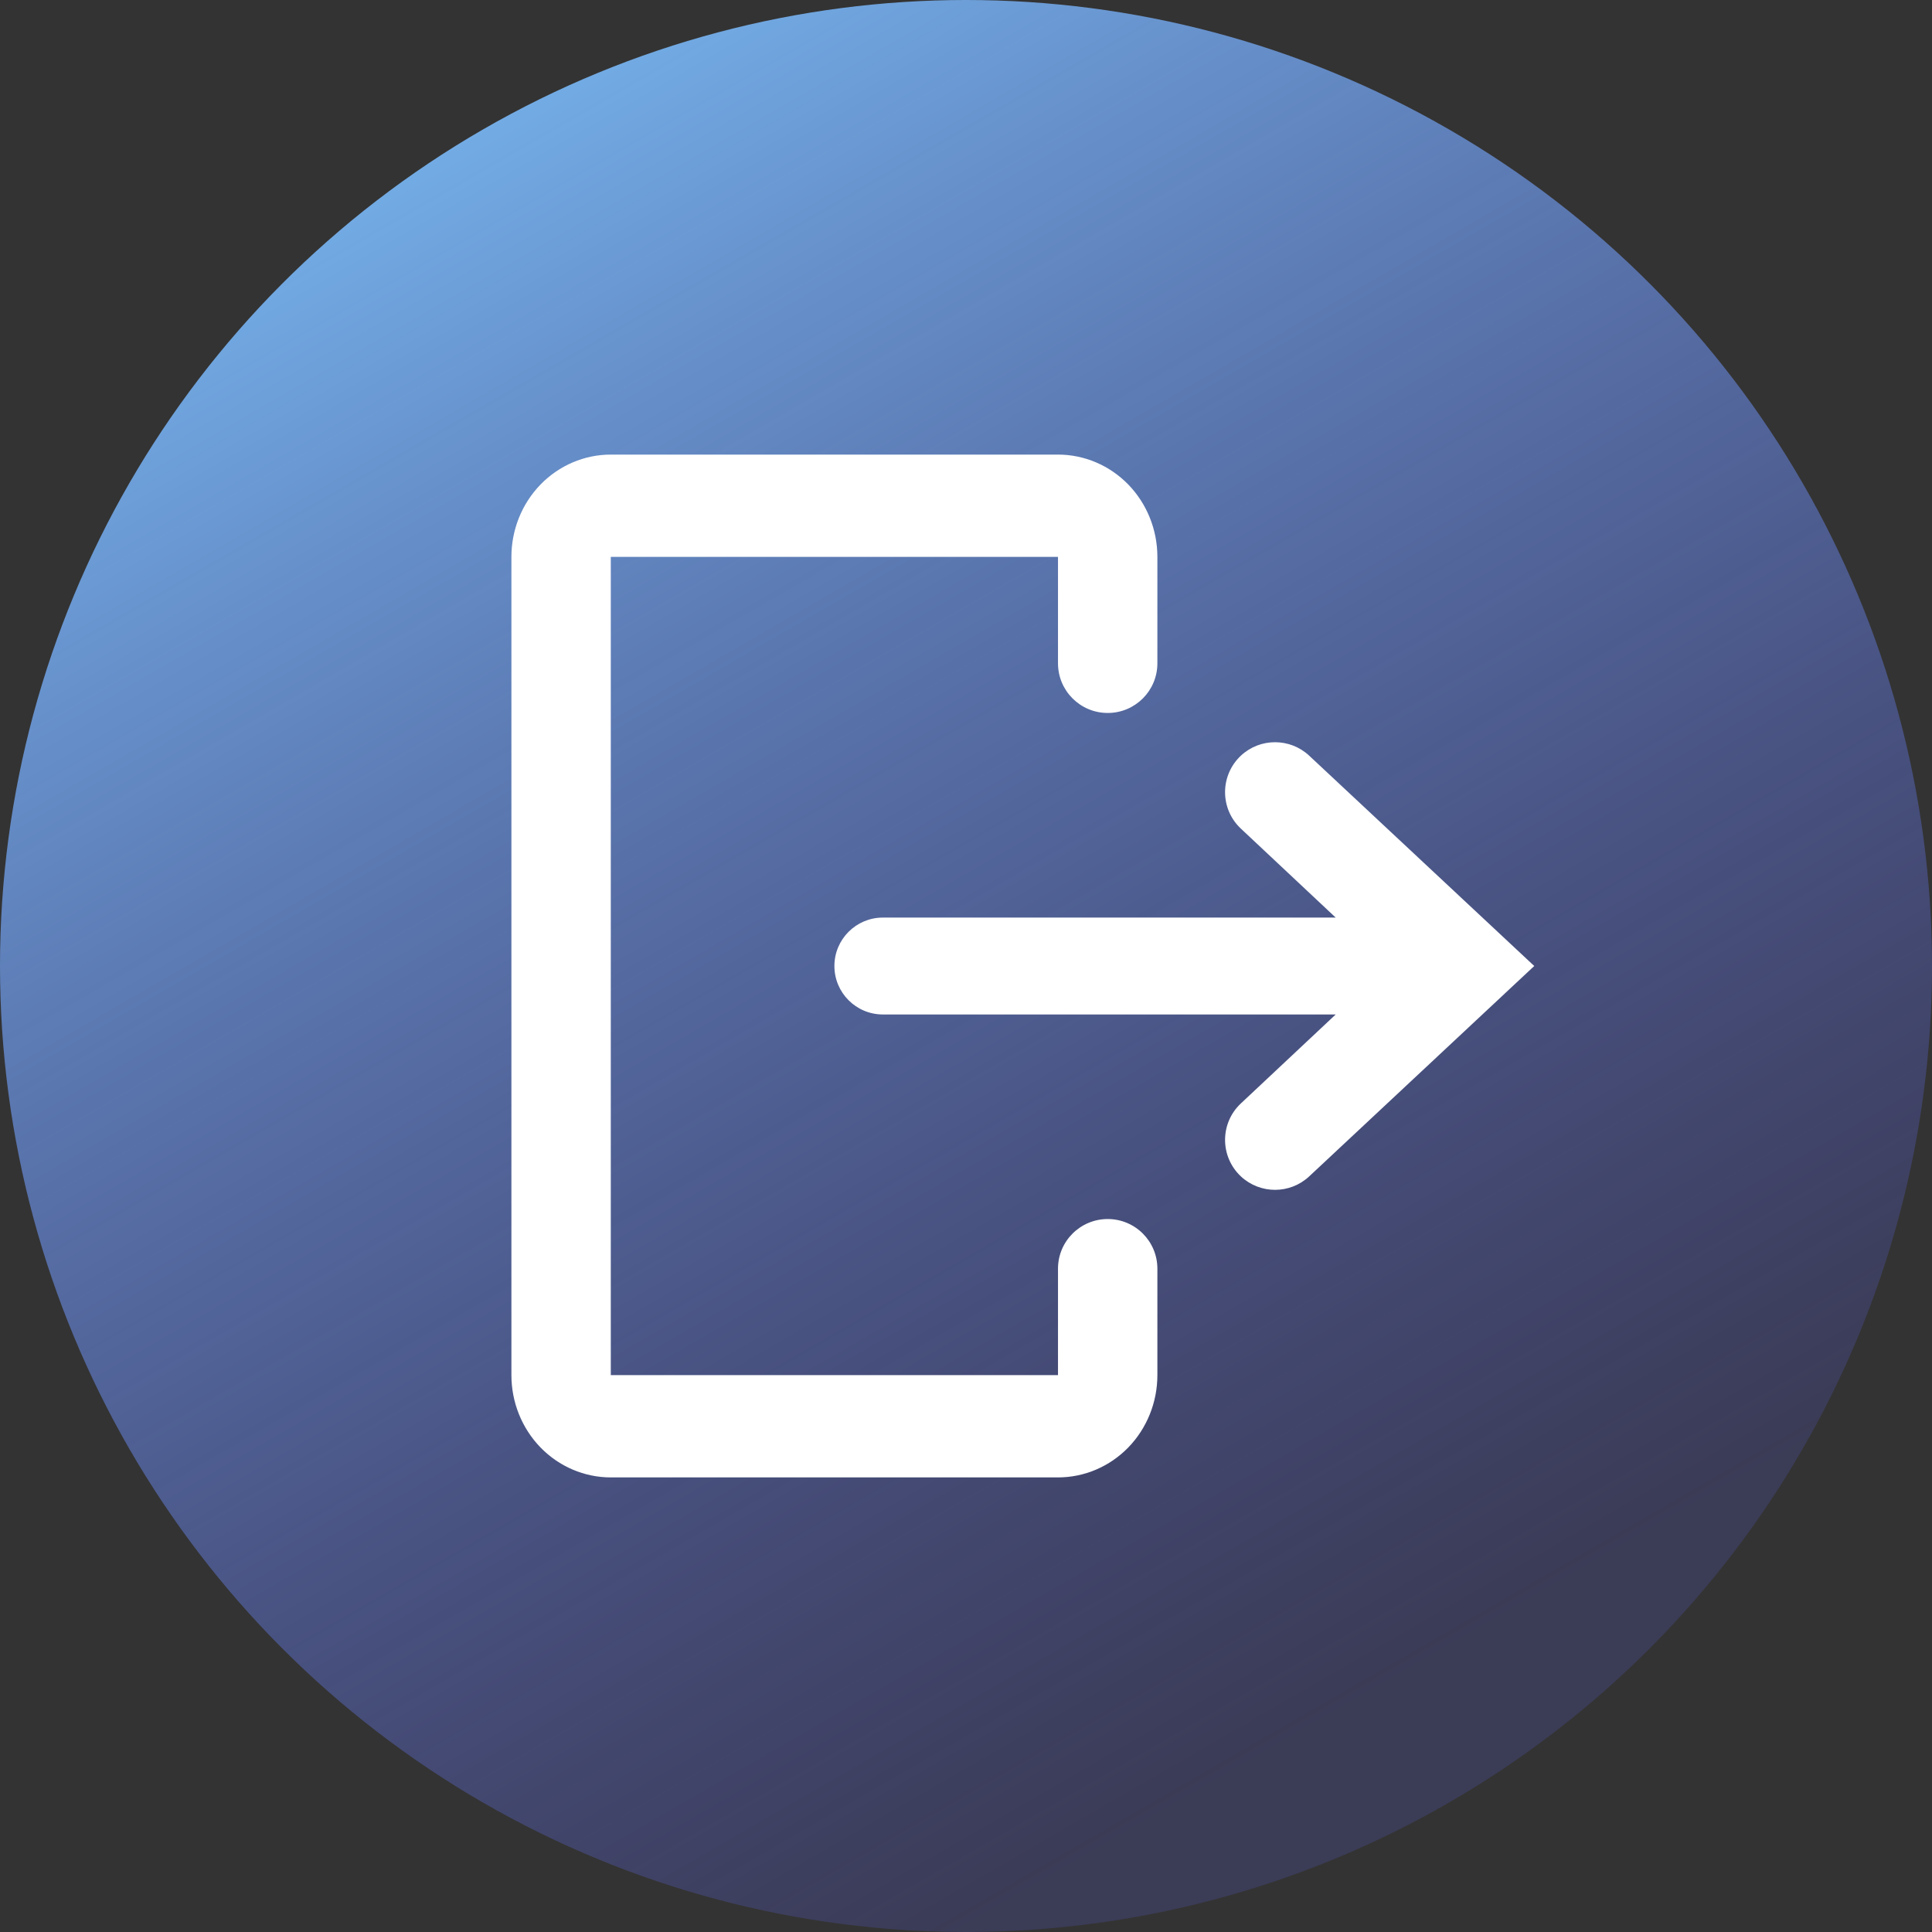 <svg width="34" height="34" viewBox="0 0 34 34" fill="none" xmlns="http://www.w3.org/2000/svg">
<rect x="0" y="0" width="34" height="34" fill="#333333" stroke="none"/>
<circle cx="17" cy="17" r="17" fill="url(#paint0_linear_709_23516)"/>
<path d="M10.749 8H18.619C19.083 8 19.528 8.19 19.856 8.527C20.184 8.865 20.368 9.323 20.368 9.8V11.673C20.368 12.156 19.977 12.547 19.494 12.547C19.011 12.547 18.619 12.156 18.619 11.673V9.8H10.749V24.2H18.619V22.327C18.619 21.844 19.011 21.453 19.494 21.453C19.977 21.453 20.368 21.844 20.368 22.327V24.2C20.368 24.677 20.184 25.135 19.856 25.473C19.528 25.81 19.083 26 18.619 26H10.749C10.285 26 9.84 25.81 9.512 25.473C9.184 25.135 9 24.677 9 24.2V9.8C9 9.323 9.184 8.865 9.512 8.527C9.84 8.19 10.285 8 10.749 8Z" fill="white"/>
<path d="M21.837 19.419C21.466 19.767 21.467 20.355 21.838 20.703C22.176 21.018 22.701 21.018 23.039 20.703L27 17L23.039 13.298C22.701 12.983 22.176 12.983 21.838 13.298C21.467 13.646 21.466 14.234 21.837 14.582L23.506 16.148H15.537C15.066 16.148 14.684 16.53 14.684 17C14.684 17.471 15.066 17.853 15.537 17.853H23.506L21.837 19.419Z" fill="white"/>
<defs>
<linearGradient id="paint0_linear_709_23516" x1="-1.5" y1="2" x2="17" y2="34" gradientUnits="userSpaceOnUse">
<stop stop-color="#80CAFF"/>
<stop offset="1" stop-color="#5A5DE0" stop-opacity="0.2"/>
</linearGradient>
</defs>
</svg>
